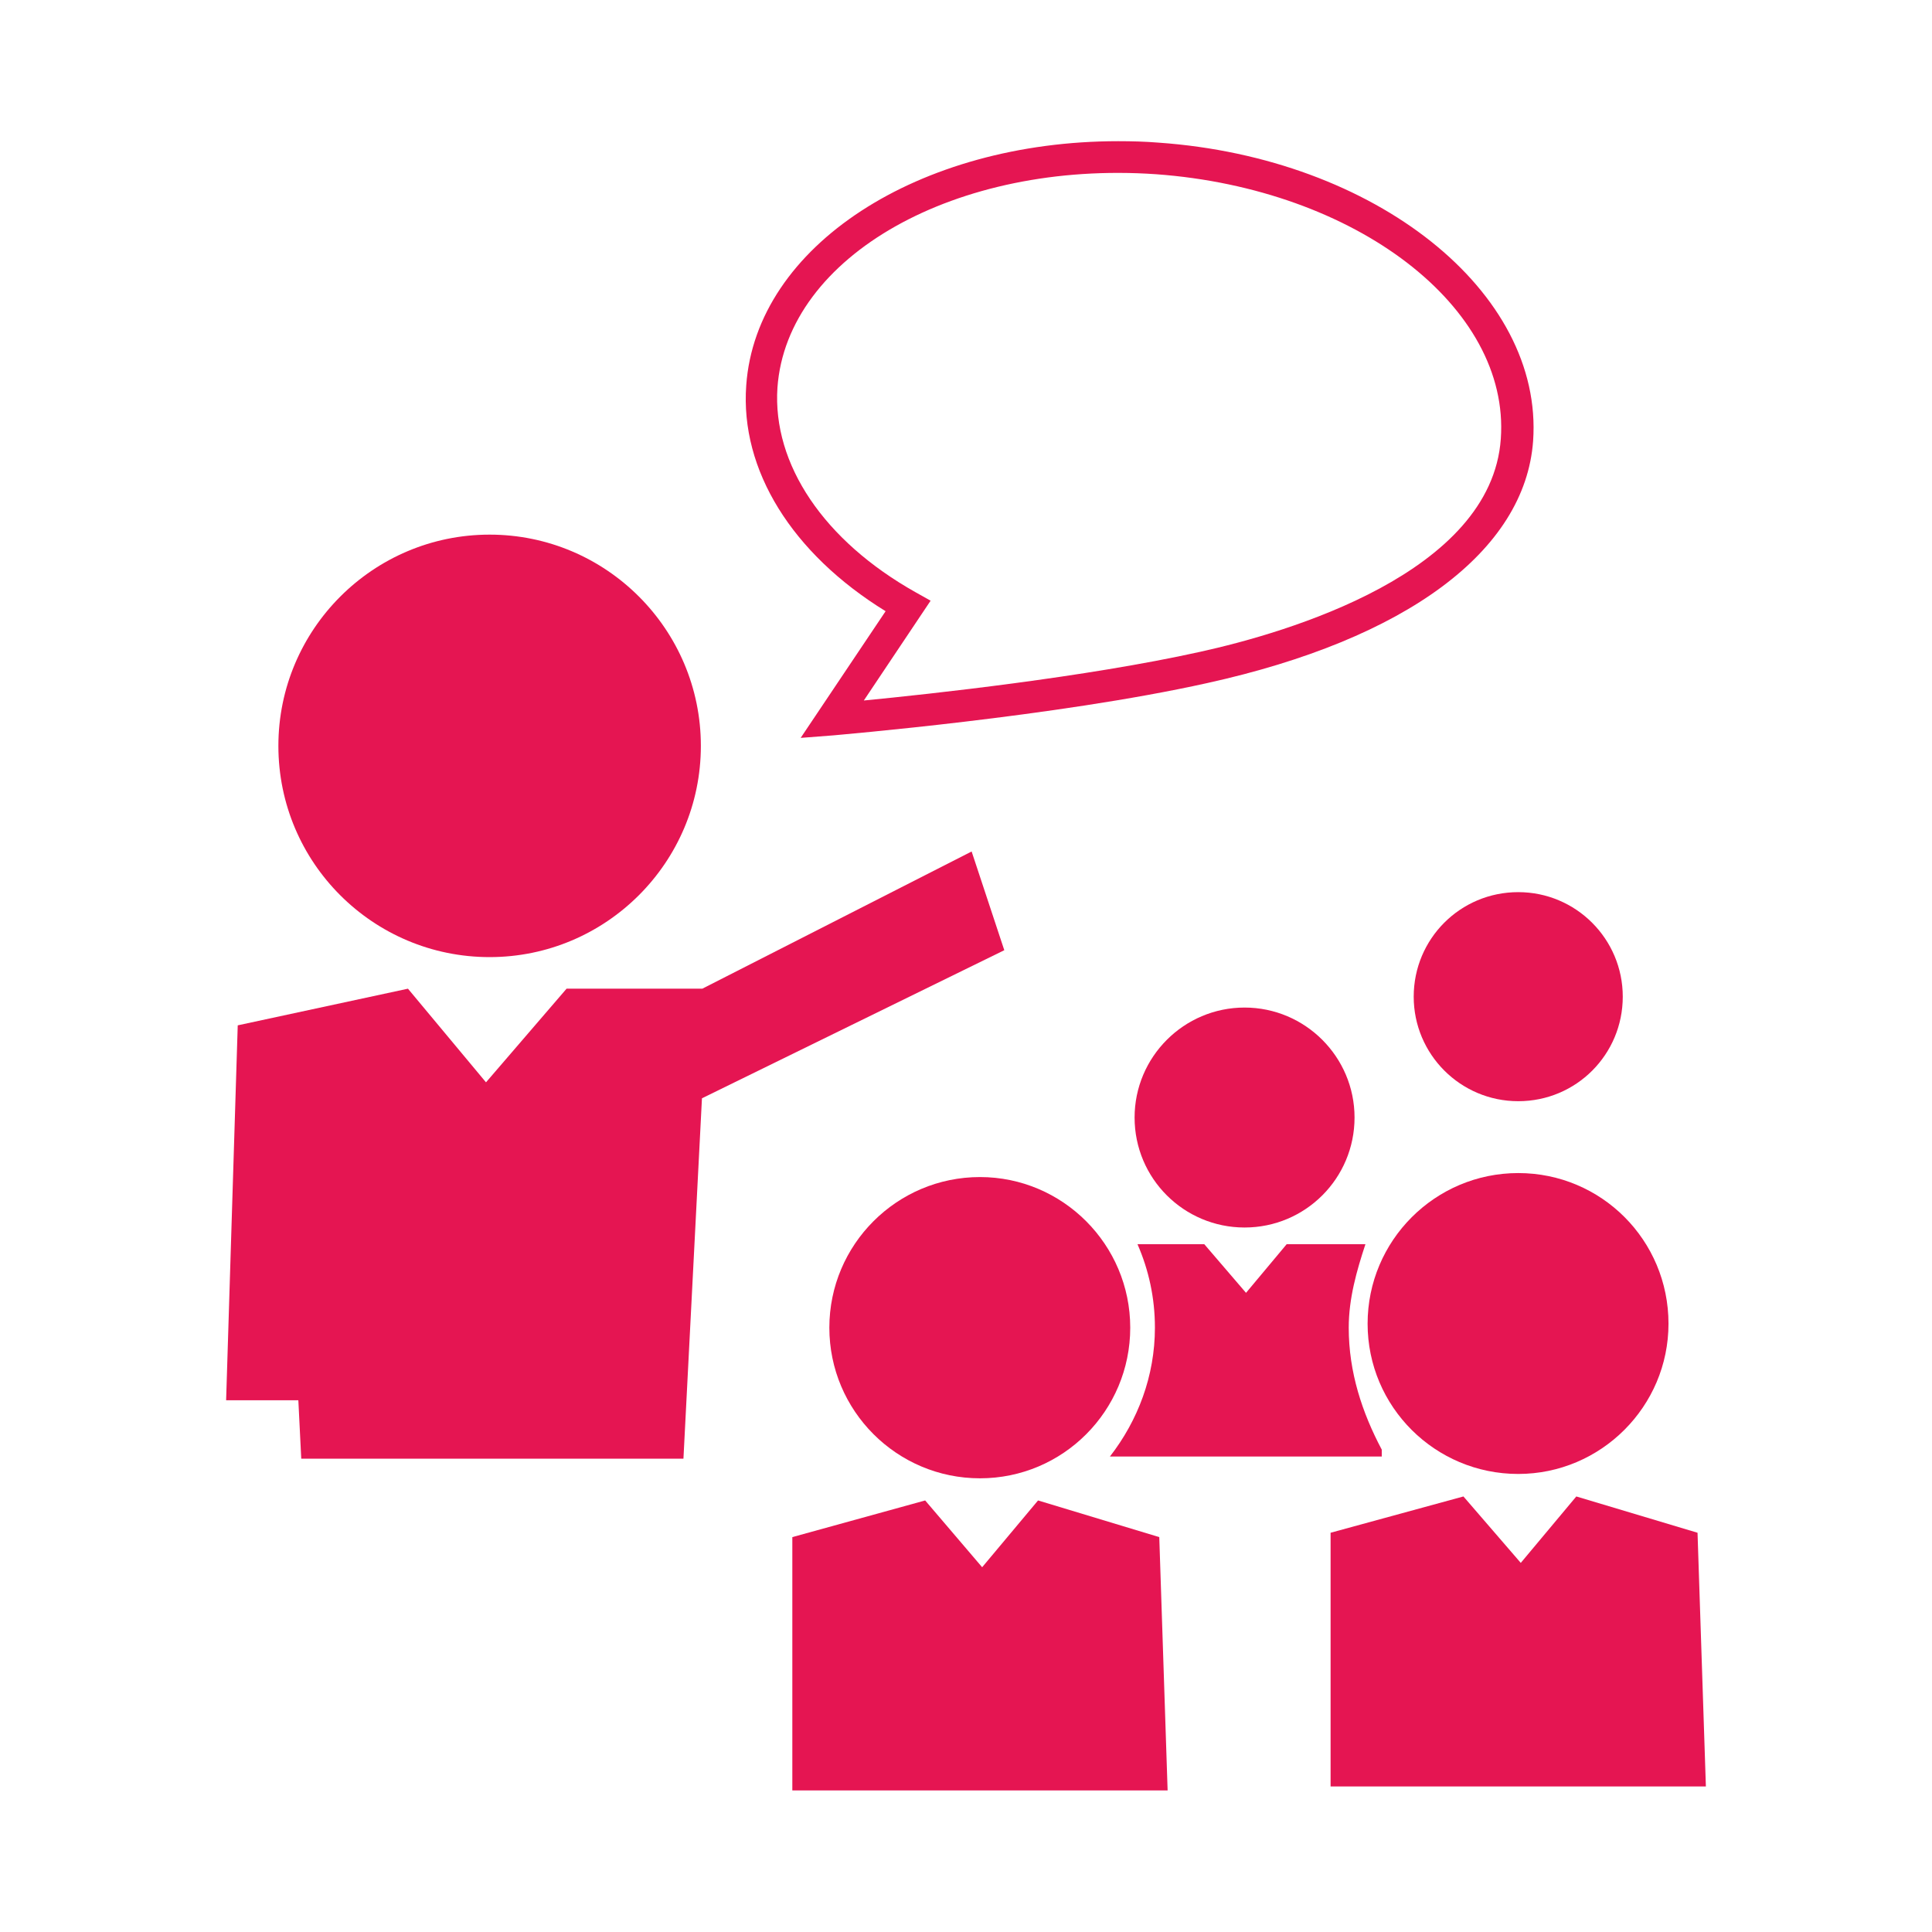 <?xml version="1.0" encoding="utf-8"?>
<!-- Generator: Adobe Illustrator 19.0.0, SVG Export Plug-In . SVG Version: 6.00 Build 0)  -->
<svg version="1.1" baseProfile="tiny" id="Capa_1" xmlns="http://www.w3.org/2000/svg" xmlns:xlink="http://www.w3.org/1999/xlink"
	 x="0px" y="0px" viewBox="-31 154.6 532.3 532.3" xml:space="preserve">
<g id="XMLID_12_">
	<g>
		<path fill="#E51552" d="M416.1,429.2c0-15.9-12.9-28.8-28.8-28.8c-16,0-28.8,12.9-28.8,28.8c0,15.9,12.9,28.8,28.8,28.8
			C403.3,458,416.1,445.1,416.1,429.2z"/>
		<path fill="#E51552" d="M387.3,477.8c-22.9,0-41.5,18.6-41.5,41.5c0,22.9,18.6,41.4,41.5,41.4c22.8,0,41.4-18.6,41.4-41.4
			C428.7,496.3,410.2,477.8,387.3,477.8z"/>
	</g>
	<polygon id="XMLID_671_" fill="#E51552" points="388,585.2 372.2,566.9 335.6,576.9 335.6,646.8 439,646.8 436.7,576.9 
		403.3,566.9 	"/>
	<path fill="#E51552" d="M239,478.9c-22.9,0-41.5,18.6-41.5,41.5c0,22.9,18.6,41.5,41.5,41.5c22.9,0,41.4-18.6,41.4-41.5
		C280.4,497.5,261.8,478.9,239,478.9z"/>
	<polygon id="XMLID_659_" fill="#E51552" points="239.6,586.4 223.9,568 187.3,578.1 187.3,647.9 290.7,647.9 288.4,578.1 255,568 	
		"/>
	<g>
		<path fill="#E51552" d="M311.9,492.8c16.8,0,30.3-13.6,30.3-30.3c0-16.7-13.6-30.3-30.3-30.3s-30.3,13.6-30.3,30.3
			C281.6,479.3,295.2,492.8,311.9,492.8z"/>
		<path fill="#E51552" d="M340.6,520.4c0-8.1,2.2-15.7,4.6-23h-3h-7.4h-11.3l-11.2,13.4l-11.5-13.4H289h-6.6
			c3.1,7.1,4.8,14.8,4.8,23c0,13.3-4.7,25.6-12.4,35.5h74.9l0-1.9C344.3,543.8,340.6,532.7,340.6,520.4z"/>
		<path fill="#E51552" d="M162.1,360.1c0-32.1-26.1-58.2-58.2-58.2s-58.2,26.1-58.2,58.2c0,32.2,26.1,58.2,58.2,58.2
			S162.1,392.2,162.1,360.1z"/>
	</g>
	<polygon id="XMLID_641_" fill="#E51552" points="162.5,427 125.1,427 102.9,452.8 81.4,427 34.5,437.1 31.3,540.4 51.2,540.4 
		52,556.5 157.3,556.5 162.4,457.2 245.7,416.4 236.7,389.2 	"/>
	<g>
		<path fill="none" d="M183.3,261.4c-1.5,21,12.8,42.1,38.1,56.4l4.1,2.3l-18.4,27.5c18.4-1.8,61-6.4,92.6-13.4
			c24-5.3,80.3-21.7,82.9-58.7c2.6-36.3-40-68.9-95-72.8C232.6,198.8,185.9,225.2,183.3,261.4z"/>
		<path fill="#E51552" d="M174.6,260.8c-1.7,23.3,12.6,46.3,38.4,62.2l-23.4,34.9l9.1-0.7c0.6-0.1,61.1-5.1,102.9-14.4
			c54.9-12.1,87.6-36.4,89.8-66.7c2.9-41.1-43.4-78-103.2-82.2c-3.7-0.3-7.4-0.4-11.1-0.4h0C222.2,193.5,177.3,222.3,174.6,260.8z
			 M382.5,275.5c-2.6,37-58.8,53.4-82.9,58.7c-31.6,7-74.1,11.6-92.6,13.4l18.4-27.5l-4.1-2.3c-25.3-14.2-39.5-35.3-38.1-56.4
			c2.6-36.3,49.3-62.6,104.3-58.8C342.5,206.6,385.1,239.2,382.5,275.5z"/>
	</g>
</g>
</svg>
